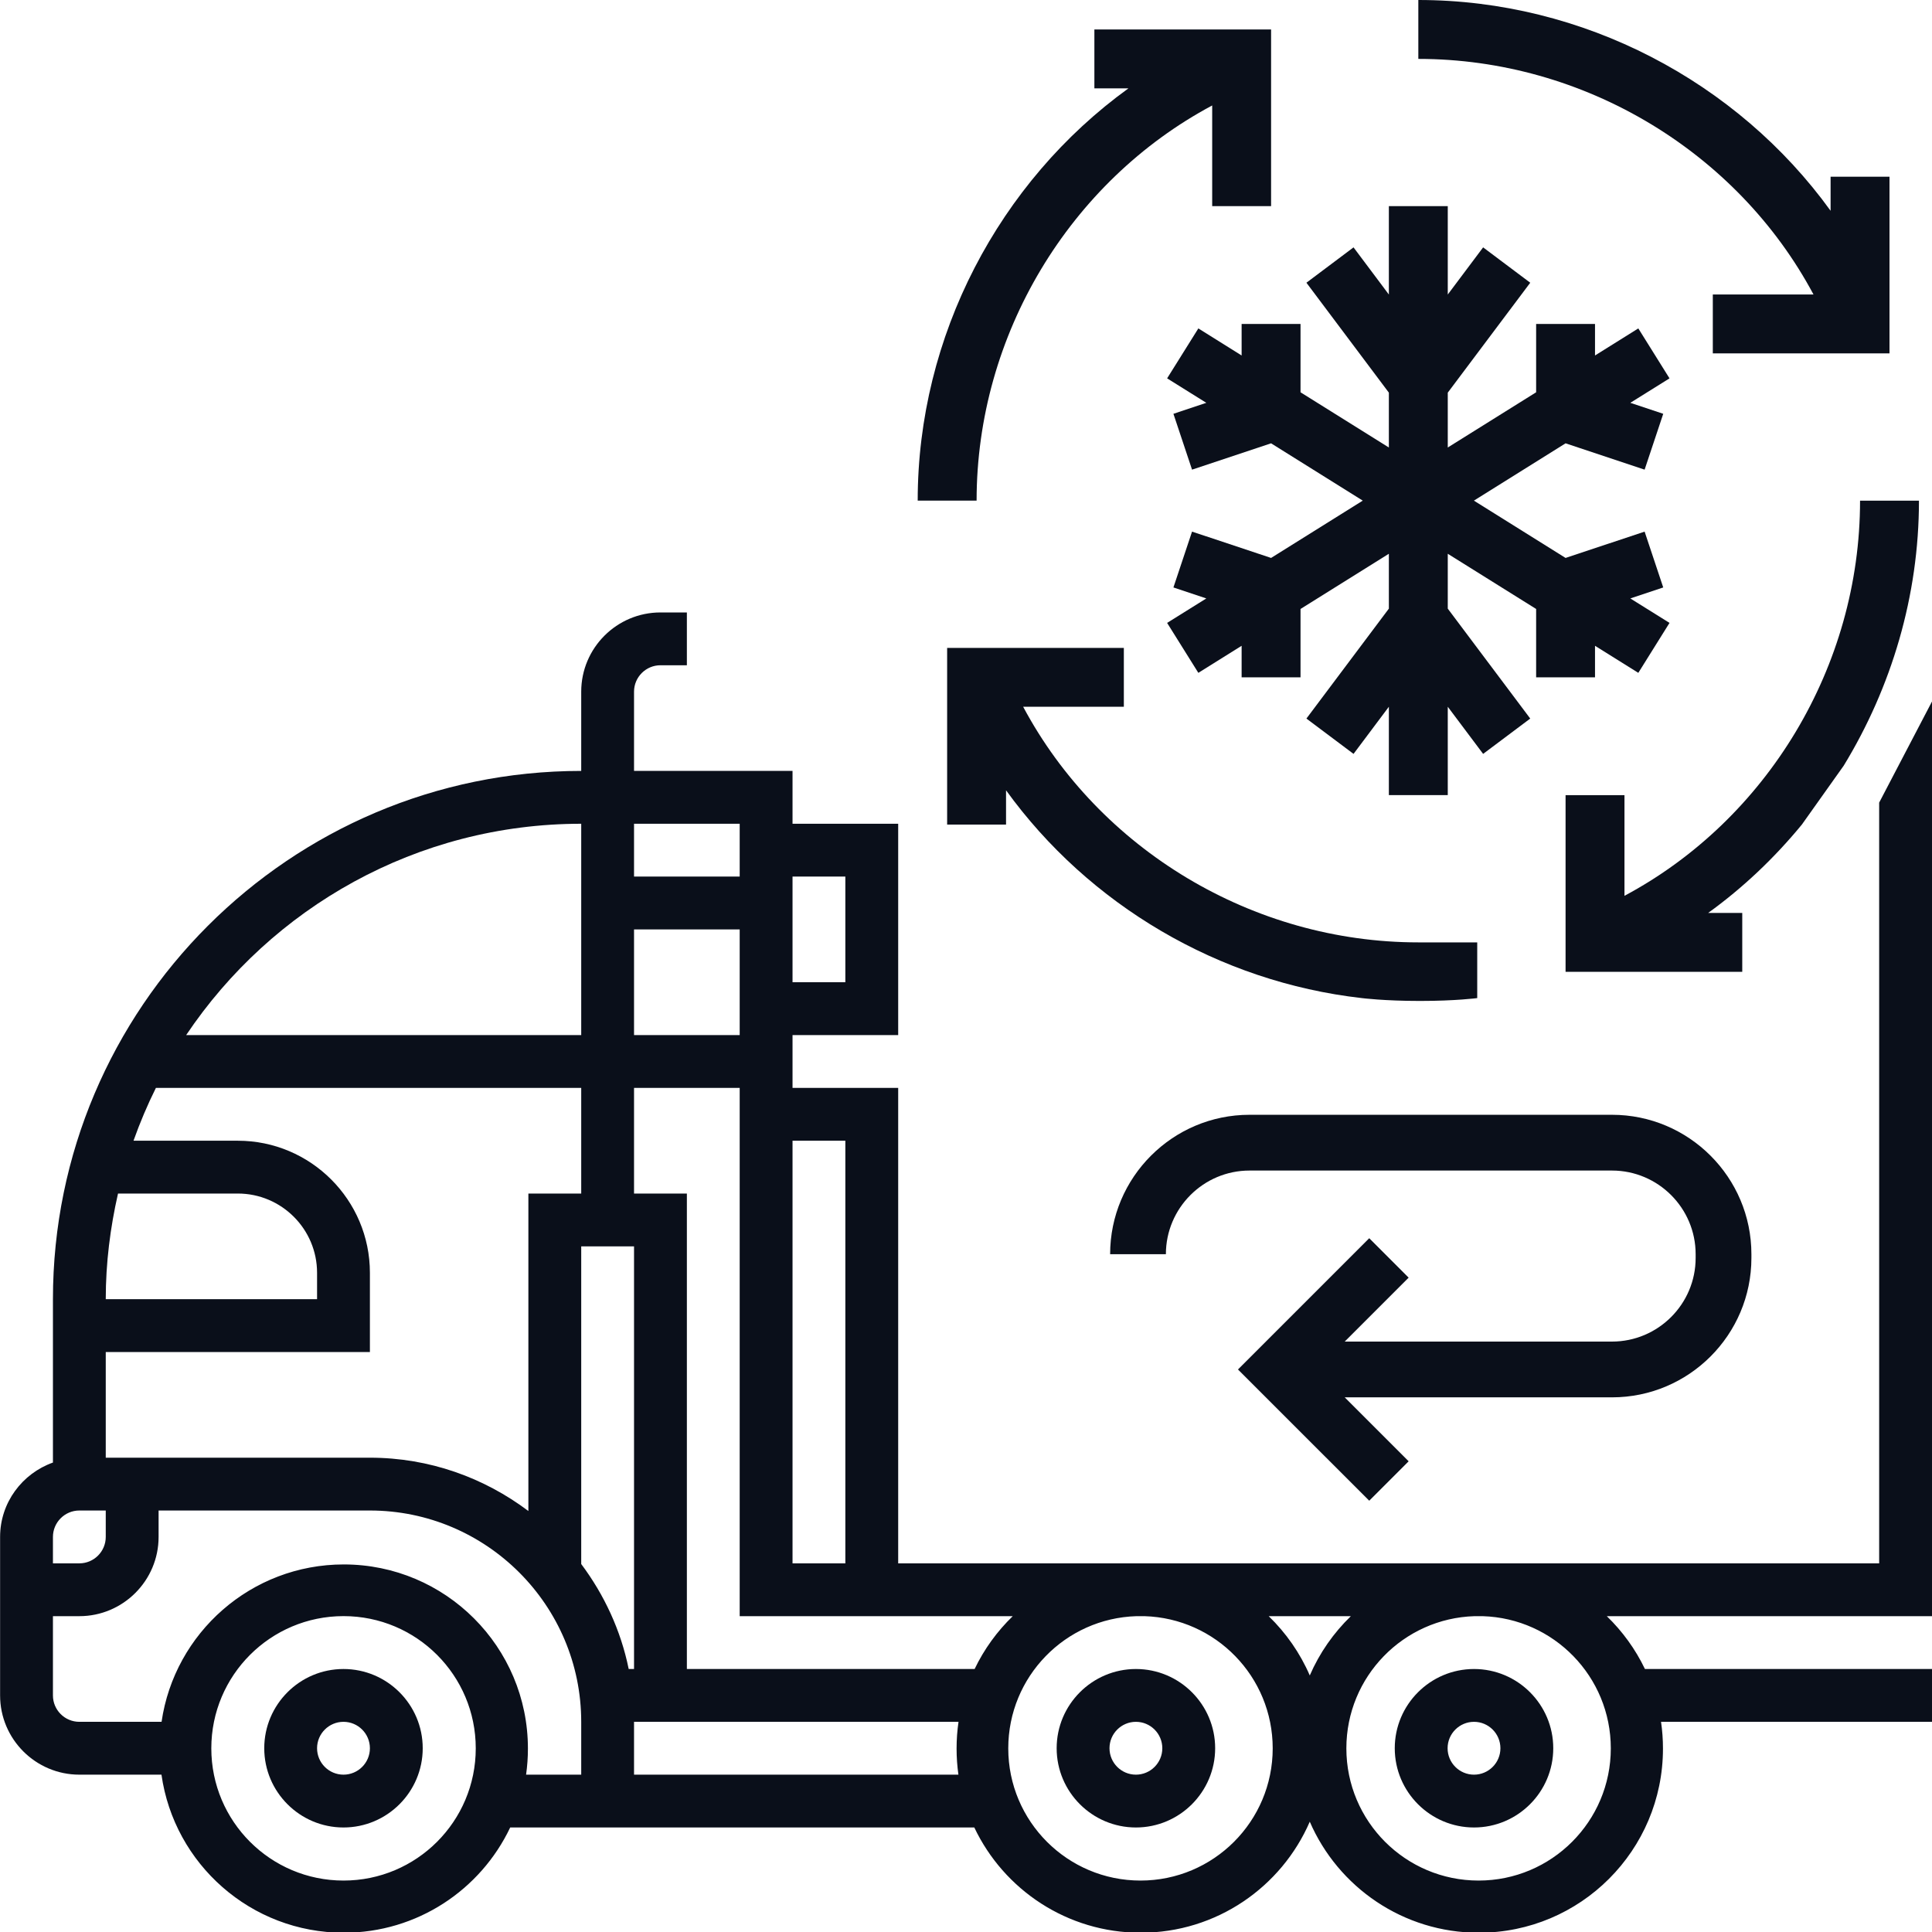<svg width="80" height="80" viewBox="0 0 80 80" fill="none" xmlns="http://www.w3.org/2000/svg">
<g clip-path="url(#clip0)">
<path d="M70.924 12.194H75.093C71.945 6.296 65.594 2.439 58.73 2.439V0C65.552 0 71.933 3.374 75.801 8.728V7.317H78.24V14.633H70.924V12.194Z" fill="#0A0F1A"/>
<path d="M50.194 4.367V8.536H52.633V1.22H45.316V3.658H46.727C41.374 7.528 38 13.908 38 20.73H40.439C40.439 13.866 44.296 7.515 50.194 4.367Z" fill="#0A0F1A"/>
<path d="M76.344 31.705C78.325 28.457 79.46 24.671 79.46 20.731H77.021C77.021 27.595 73.164 33.945 67.266 37.094V32.925H64.827V40.241H72.143V37.802H70.732C72.182 36.755 73.48 35.52 74.611 34.144L76.344 31.705Z" fill="#0A0F1A"/>
<path d="M61.169 39.022H58.73C51.866 39.022 45.515 35.165 42.367 29.266H46.536V26.828H39.219V34.144H41.658V32.724C45.081 37.463 50.466 40.657 56.391 41.329C56.391 41.329 57.312 41.447 58.798 41.447C60.283 41.447 61.169 41.329 61.169 41.329V39.022Z" fill="#0A0F1A"/>
<path d="M51.413 13.414V14.72L49.621 13.599L48.328 15.667L49.951 16.68L48.589 17.135L49.36 19.447L52.633 18.357L56.429 20.73L52.633 23.103L49.36 22.013L48.589 24.325L49.951 24.78L48.328 25.793L49.621 27.861L51.413 26.741V28.047H53.852V25.216L57.51 22.93V25.202L54.096 29.754L56.047 31.217L57.51 29.265V32.924H59.949V29.265L61.413 31.217L63.364 29.754L59.949 25.202V22.93L63.608 25.216V28.047H66.046V26.741L67.839 27.861L69.131 25.793L67.508 24.78L68.871 24.325L68.1 22.013L64.827 23.103L61.031 20.73L64.827 18.357L68.1 19.447L68.871 17.135L67.508 16.68L69.131 15.667L67.839 13.599L66.046 14.72V13.414H63.608V16.244L59.949 18.53V16.259L63.364 11.707L61.413 10.243L59.949 12.196V8.536H57.51V12.196L56.047 10.243L54.096 11.707L57.51 16.259V18.53L53.852 16.244V13.414H51.413Z" fill="#0A0F1A"/>
<path fill-rule="evenodd" clip-rule="evenodd" d="M43.754 72.391C43.754 70.582 45.227 69.11 47.036 69.11C48.845 69.11 50.317 70.582 50.317 72.391C50.317 74.2 48.845 75.672 47.036 75.672C45.227 75.672 43.754 74.2 43.754 72.391ZM45.942 72.391C45.942 72.995 46.433 73.485 47.036 73.485C47.638 73.485 48.129 72.995 48.129 72.391C48.129 71.787 47.638 71.297 47.036 71.297C46.433 71.297 45.942 71.787 45.942 72.391Z" fill="#0A0F1A"/>
<path fill-rule="evenodd" clip-rule="evenodd" d="M61.036 69.11C59.227 69.11 57.754 70.582 57.754 72.391C57.754 74.2 59.227 75.672 61.036 75.672C62.845 75.672 64.317 74.2 64.317 72.391C64.317 70.582 62.845 69.11 61.036 69.11ZM61.036 73.485C60.433 73.485 59.942 72.995 59.942 72.391C59.942 71.787 60.433 71.297 61.036 71.297C61.638 71.297 62.129 71.787 62.129 72.391C62.129 72.995 61.638 73.485 61.036 73.485Z" fill="#0A0F1A"/>
<path fill-rule="evenodd" clip-rule="evenodd" d="M10.942 72.391C10.942 70.582 12.414 69.11 14.223 69.11C16.032 69.11 17.504 70.582 17.504 72.391C17.504 74.2 16.032 75.672 14.223 75.672C12.414 75.672 10.942 74.2 10.942 72.391ZM13.129 72.391C13.129 72.995 13.62 73.485 14.223 73.485C14.826 73.485 15.317 72.995 15.317 72.391C15.317 71.787 14.826 71.297 14.223 71.297C13.62 71.297 13.129 71.787 13.129 72.391Z" fill="#0A0F1A"/>
<path fill-rule="evenodd" clip-rule="evenodd" d="M21.126 75.672C19.903 78.249 17.277 80.03 14.235 80.03C10.39 80.03 7.21 77.185 6.686 73.485H3.286C1.477 73.485 0.004 72.013 0.004 70.204V63.641C0.004 62.217 0.922 61.014 2.192 60.561V53.797C2.192 41.736 12.005 31.922 24.067 31.922V28.641C24.067 26.832 25.539 25.36 27.348 25.36H28.442V27.547H27.348C26.745 27.547 26.254 28.038 26.254 28.641V31.922H32.817V34.11H37.192V42.86H32.817V45.047H37.192V64.735H77.812V33.235L80 29.047V66.922H66.534C67.182 67.549 67.719 68.288 68.113 69.11H80V71.297H68.78C68.833 71.659 68.86 72.029 68.86 72.405C68.86 76.616 65.446 80.03 61.235 80.03C58.1 80.03 55.407 78.138 54.235 75.433C53.063 78.138 50.37 80.03 47.235 80.03C44.193 80.03 41.567 78.249 40.344 75.672H21.126ZM21.784 73.485C21.834 73.132 21.86 72.772 21.86 72.405C21.86 68.194 18.446 64.78 14.235 64.78C10.4 64.78 7.226 67.611 6.69 71.297H3.286C2.683 71.297 2.192 70.808 2.192 70.204V66.922H3.286C5.095 66.922 6.567 65.45 6.567 63.641V62.547H15.317C20.141 62.547 24.067 66.473 24.067 71.297V73.485H21.784ZM39.686 73.485C39.636 73.132 39.61 72.772 39.61 72.405C39.61 72.029 39.637 71.659 39.69 71.297H26.254V73.485H39.686ZM40.357 69.11C40.751 68.288 41.288 67.549 41.936 66.922H30.629V45.047H26.254V49.422H28.442V69.11H40.357ZM47.058 66.922H47.392C50.339 67.011 52.7 69.427 52.7 72.395C52.7 75.419 50.249 77.87 47.225 77.87C44.201 77.87 41.75 75.419 41.75 72.395C41.75 69.427 44.111 67.011 47.058 66.922ZM52.534 66.922H55.936C55.219 67.616 54.637 68.448 54.235 69.377C53.833 68.448 53.251 67.616 52.534 66.922ZM61.057 66.922C58.111 67.011 55.75 69.427 55.75 72.395C55.75 75.419 58.201 77.87 61.225 77.87C64.249 77.87 66.7 75.419 66.7 72.395C66.7 69.427 64.339 67.011 61.393 66.922H61.057ZM4.379 60.36V55.985H15.317V52.704C15.317 49.688 12.864 47.235 9.848 47.235H5.528C5.795 46.484 6.104 45.754 6.456 45.047H24.067V49.422H21.879V62.568C20.048 61.189 17.781 60.36 15.317 60.36H4.379ZM4.887 49.422H9.848C11.657 49.422 13.129 50.895 13.129 52.704V53.797H4.379C4.379 52.292 4.565 50.832 4.887 49.422ZM24.067 64.763V51.61H26.254V69.11H26.033C25.706 67.503 25.016 66.031 24.067 64.763ZM30.629 38.485V42.86H26.254V38.485H30.629ZM35.004 64.735H32.817V47.235H35.004V64.735ZM35.004 36.297V40.672H32.817V36.297H35.004ZM30.629 34.11V36.297H26.254V34.11H30.629ZM24.067 34.11V42.86H7.709C11.245 37.588 17.256 34.11 24.067 34.11ZM3.286 62.547H4.379V63.641C4.379 64.245 3.888 64.735 3.286 64.735H2.192V63.641C2.192 63.038 2.683 62.547 3.286 62.547ZM19.7 72.395C19.7 75.419 17.249 77.87 14.225 77.87C11.201 77.87 8.75 75.419 8.75 72.395C8.75 69.371 11.201 66.92 14.225 66.92C17.249 66.92 19.7 69.371 19.7 72.395Z" fill="#0A0F1A"/>
<path d="M72.522 51.934V52.088C72.522 55.272 69.933 57.861 66.749 57.861H55.682L58.329 60.509L56.697 62.141L51.262 56.707L56.697 51.272L58.329 52.905L55.682 55.552H66.749C68.659 55.552 70.213 53.998 70.213 52.088V51.934C70.213 50.024 68.659 48.47 66.749 48.47H51.74C49.831 48.47 48.277 50.024 48.277 51.934H45.968C45.968 48.751 48.557 46.161 51.74 46.161H66.749C69.933 46.161 72.522 48.751 72.522 51.934Z" fill="#0A0F1A"/>
</g>
<defs>
<clipPath id="clip0">
<rect width="80" height="80" fill="white"/>
</clipPath>
</defs>
</svg>
